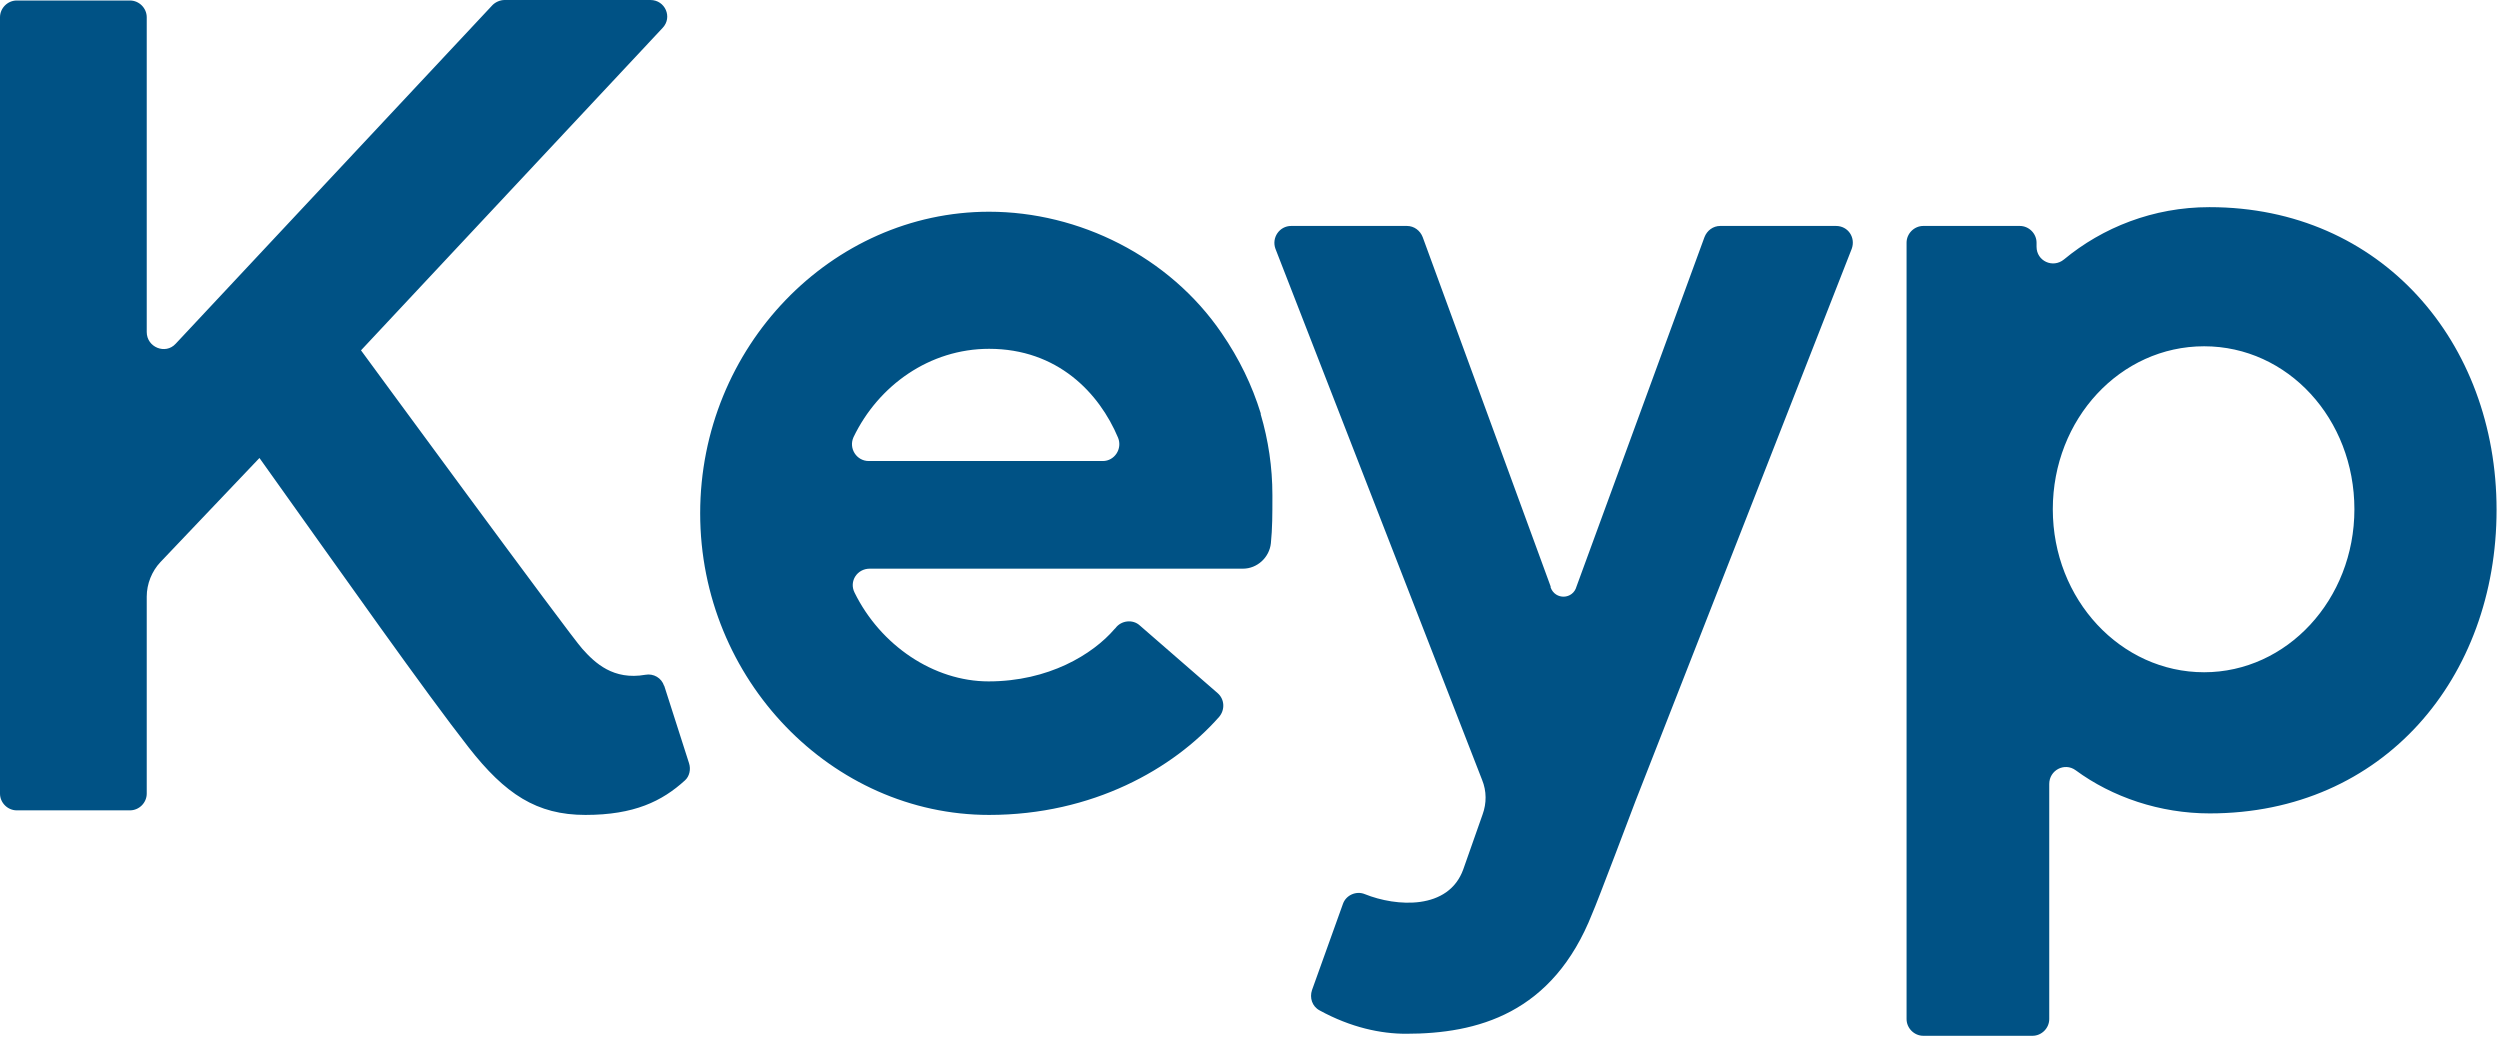 <svg width="340" height="141" viewBox="0 0 340 141" fill="none" xmlns="http://www.w3.org/2000/svg">
<path d="M249.695 30.729H233.951C232.984 30.729 232.156 31.35 231.81 32.248L214.409 79.756C213.926 81.551 211.509 81.62 210.887 79.894V79.756L193.486 32.248C193.141 31.35 192.312 30.729 191.345 30.729H175.601C174.013 30.729 172.908 32.317 173.461 33.836L201.565 106.065C202.187 107.584 202.187 109.242 201.634 110.761L199.01 118.218C197.008 123.812 189.895 123.328 185.614 121.602C184.44 121.119 183.059 121.74 182.645 122.914L178.432 134.653C178.087 135.689 178.432 136.863 179.468 137.415C183.75 139.763 187.824 140.592 191.207 140.592C200.875 140.592 211.164 137.898 216.55 124.226C217.102 123.052 222.419 108.965 222.419 108.965L251.836 33.836C252.388 32.317 251.352 30.729 249.695 30.729V30.729ZM90.321 93.29C89.976 92.186 88.871 91.564 87.766 91.771C83.416 92.531 80.93 90.183 79.204 88.249C77.546 86.454 49.096 47.646 49.096 47.646L90.114 3.798C91.495 2.348 90.459 0 88.457 0H68.638C68.017 0 67.395 0.276 66.981 0.691L23.892 46.749C22.511 48.268 19.956 47.232 19.956 45.16V2.348C19.956 1.105 18.921 0.069 17.677 0.069H2.279C1.036 0.069 0 1.105 0 2.348V107.93C0 109.173 1.036 110.208 2.279 110.208H17.677C18.921 110.208 19.956 109.173 19.956 107.93V81.137C19.956 79.411 20.647 77.684 21.821 76.442L35.286 62.286C46.956 78.651 57.797 94.05 63.736 101.646C68.708 107.999 72.989 110.83 79.618 110.83C86.247 110.83 90.045 108.965 93.152 106.134C93.774 105.582 93.981 104.615 93.705 103.786L90.321 93.221V93.29ZM171.458 56.209C170.284 52.411 168.558 48.82 166.141 45.299C159.029 34.872 146.737 28.795 134.515 28.795C113.109 28.795 95.224 47.163 95.224 69.812C95.224 92.462 113.178 110.83 134.515 110.83C148.602 110.83 159.581 104.546 165.796 97.503C166.624 96.536 166.555 95.086 165.589 94.257L155.024 85.073C154.057 84.175 152.469 84.382 151.709 85.418C151.709 85.418 151.64 85.487 151.571 85.556C148.602 89.009 142.594 92.669 134.446 92.669C126.988 92.669 119.738 87.766 116.216 80.585C115.456 79.066 116.561 77.339 118.287 77.339H169.041C170.975 77.339 172.632 75.82 172.839 73.886C173.046 71.884 173.046 69.812 173.046 67.672C173.046 67.534 173.046 67.465 173.046 67.326C173.046 63.529 172.494 59.869 171.458 56.347C171.458 56.347 171.458 56.209 171.458 56.14V56.209ZM149.983 62.7H118.149C116.492 62.7 115.387 60.974 116.078 59.455C119.461 52.411 126.436 47.439 134.515 47.439C143.837 47.439 149.499 53.447 152.054 59.523C152.676 61.043 151.571 62.7 149.983 62.7V62.7ZM300.449 28.174C292.853 28.174 285.948 30.936 280.7 35.286C279.181 36.529 276.971 35.493 276.971 33.56V33.007C276.971 31.764 275.935 30.729 274.692 30.729H261.572C260.329 30.729 259.293 31.764 259.293 33.007V138.589C259.293 139.832 260.329 140.868 261.572 140.868H276.418C277.661 140.868 278.697 139.832 278.697 138.589V106.618C278.697 104.753 280.769 103.648 282.288 104.753C287.26 108.413 293.751 110.623 300.518 110.623C324.203 110.623 339.533 92.117 339.533 69.329C339.533 46.542 323.858 28.174 300.518 28.174H300.449ZM299.758 91.426C288.434 91.426 279.181 81.551 279.181 69.26C279.181 56.969 288.365 47.094 299.758 47.094C311.152 47.094 320.198 56.969 320.198 69.26C320.198 81.551 311.014 91.426 299.758 91.426Z" fill="#005285"/>
</svg>
